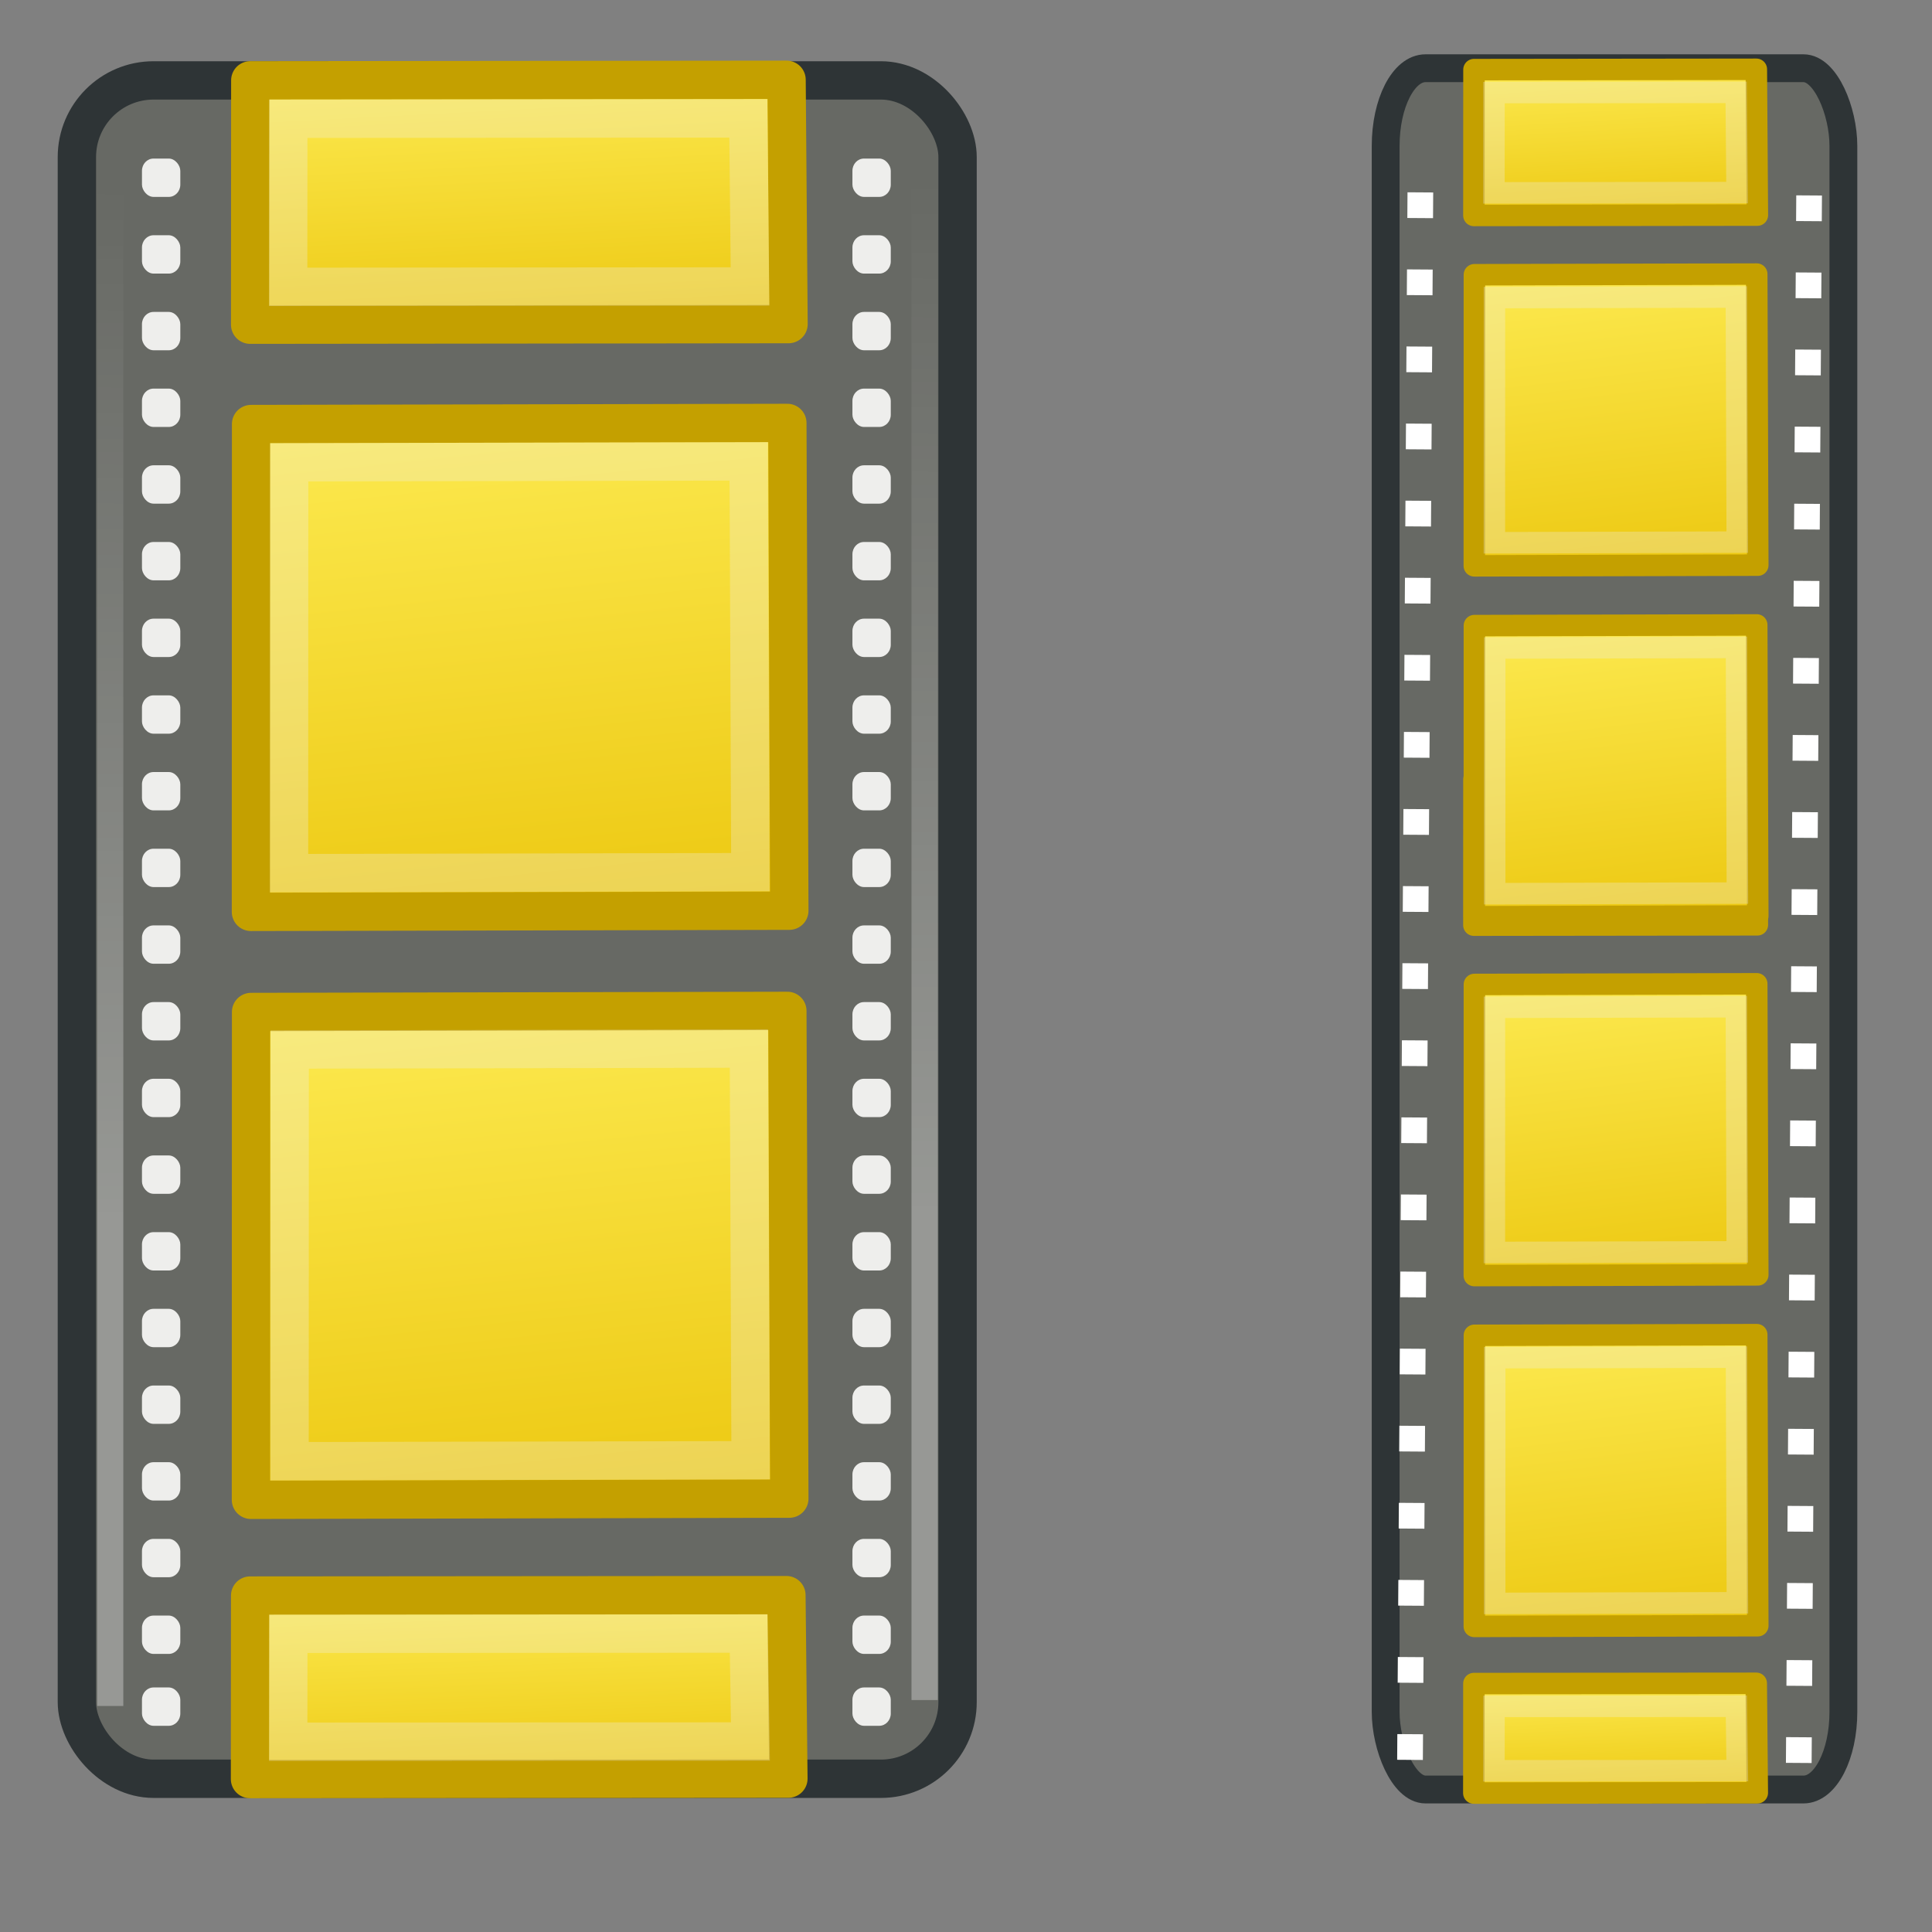 <?xml version="1.0" encoding="UTF-8" standalone="no"?>
<!-- Created with Inkscape (http://www.inkscape.org/) -->
<svg
   xmlns:dc="http://purl.org/dc/elements/1.1/"
   xmlns:cc="http://web.resource.org/cc/"
   xmlns:rdf="http://www.w3.org/1999/02/22-rdf-syntax-ns#"
   xmlns:svg="http://www.w3.org/2000/svg"
   xmlns="http://www.w3.org/2000/svg"
   xmlns:xlink="http://www.w3.org/1999/xlink"
   xmlns:sodipodi="http://sodipodi.sourceforge.net/DTD/sodipodi-0.dtd"
   xmlns:inkscape="http://www.inkscape.org/namespaces/inkscape"
   inkscape:export-ydpi="93.75"
   inkscape:export-xdpi="93.75"
   inkscape:export-filename="/home/tsunami/Documentos/Desktop/Cinelerra/hvirtual/plugins/decimate/picon.png"
   width="256"
   height="256"
   id="svg11300"
   sodipodi:version="0.32"
   inkscape:version="0.45.1"
   sodipodi:docbase="/home/tsunami/Documentos/Programacion/Cinelerra/hvirtual/plugins/decimate"
   sodipodi:docname="picon.png.svg"
   inkscape:output_extension="org.inkscape.output.svg.inkscape"
   version="1.0">
  <rect width="100%" height="100%" fill="#808080" stroke="none"/>
  <defs
     id="defs3">
    <linearGradient
       inkscape:collect="always"
       id="linearGradient3081">
      <stop
         style="stop-color:white;stop-opacity:1;"
         offset="0"
         id="stop3083" />
      <stop
         style="stop-color:white;stop-opacity:0;"
         offset="1"
         id="stop3085" />
    </linearGradient>
    <linearGradient
       inkscape:collect="always"
       xlink:href="#linearGradient3081"
       id="linearGradient5553"
       gradientUnits="userSpaceOnUse"
       gradientTransform="matrix(3.461,0,0,6.5,-146.322,18.044)"
       x1="46.312"
       y1="21.938"
       x2="46.375"
       y2="1.062" />
    <linearGradient
       inkscape:collect="always"
       xlink:href="#linearGradient3081"
       id="linearGradient5561"
       gradientUnits="userSpaceOnUse"
       gradientTransform="matrix(3.48,0,0,6.5,-39.308,17.259)"
       x1="46.312"
       y1="21.938"
       x2="46.375"
       y2="1.062" />
    <linearGradient
       id="linearGradient63759">
      <stop
         id="stop63761"
         offset="0"
         style="stop-color:#fce94f;stop-opacity:1;" />
      <stop
         id="stop63763"
         offset="1"
         style="stop-color:#e8bf00;stop-opacity:1;" />
    </linearGradient>
    <linearGradient
       inkscape:collect="always"
       xlink:href="#linearGradient63759"
       id="linearGradient18223"
       x1="22.324"
       y1="40.652"
       x2="22.577"
       y2="47.116"
       gradientUnits="userSpaceOnUse"
       gradientTransform="matrix(5.081,0,0,5.081,-59.635,4.83)" />
    <linearGradient
       inkscape:collect="always"
       xlink:href="#linearGradient63759"
       id="linearGradient18227"
       gradientUnits="userSpaceOnUse"
       x1="22.324"
       y1="40.652"
       x2="22.577"
       y2="47.116"
       gradientTransform="matrix(5.081,0,0,13.506,-59.511,-415.112)" />
    <linearGradient
       inkscape:collect="always"
       xlink:href="#linearGradient63759"
       id="linearGradient18231"
       gradientUnits="userSpaceOnUse"
       x1="22.324"
       y1="40.652"
       x2="22.577"
       y2="47.116"
       gradientTransform="matrix(5.081,0,0,6.766,-59.616,-264.469)" />
    <linearGradient
       inkscape:collect="always"
       xlink:href="#linearGradient63759"
       id="linearGradient18235"
       gradientUnits="userSpaceOnUse"
       gradientTransform="matrix(5.081,0,0,13.506,-59.511,-493.018)"
       x1="22.324"
       y1="40.652"
       x2="22.577"
       y2="47.116" />
    <linearGradient
       inkscape:collect="always"
       xlink:href="#linearGradient63759"
       id="linearGradient2331"
       gradientUnits="userSpaceOnUse"
       gradientTransform="matrix(2.675,0,0,3.032,146.451,99.797)"
       x1="22.324"
       y1="40.652"
       x2="22.577"
       y2="47.116" />
    <linearGradient
       inkscape:collect="always"
       xlink:href="#linearGradient63759"
       id="linearGradient2337"
       gradientUnits="userSpaceOnUse"
       gradientTransform="matrix(2.675,0,0,4.037,146.461,-60.908)"
       x1="22.324"
       y1="40.652"
       x2="22.577"
       y2="47.116" />
    <linearGradient
       inkscape:collect="always"
       xlink:href="#linearGradient63759"
       id="linearGradient2339"
       gradientUnits="userSpaceOnUse"
       gradientTransform="matrix(2.675,0,0,8.06,146.516,-197.295)"
       x1="22.324"
       y1="40.652"
       x2="22.577"
       y2="47.116" />
    <linearGradient
       inkscape:collect="always"
       xlink:href="#linearGradient63759"
       id="linearGradient2341"
       gradientUnits="userSpaceOnUse"
       gradientTransform="matrix(2.675,0,0,8.06,146.516,-150.804)"
       x1="22.324"
       y1="40.652"
       x2="22.577"
       y2="47.116" />
    <linearGradient
       inkscape:collect="always"
       xlink:href="#linearGradient63759"
       id="linearGradient2685"
       gradientUnits="userSpaceOnUse"
       gradientTransform="matrix(2.675,0,0,4.037,146.461,-154.948)"
       x1="22.324"
       y1="40.652"
       x2="22.577"
       y2="47.116" />
    <linearGradient
       inkscape:collect="always"
       xlink:href="#linearGradient63759"
       id="linearGradient2687"
       gradientUnits="userSpaceOnUse"
       gradientTransform="matrix(2.675,0,0,8.06,146.516,-291.335)"
       x1="22.324"
       y1="40.652"
       x2="22.577"
       y2="47.116" />
    <linearGradient
       inkscape:collect="always"
       xlink:href="#linearGradient63759"
       id="linearGradient2689"
       gradientUnits="userSpaceOnUse"
       gradientTransform="matrix(2.675,0,0,8.06,146.516,-244.845)"
       x1="22.324"
       y1="40.652"
       x2="22.577"
       y2="47.116" />
  </defs>
  <sodipodi:namedview
     stroke="#ef2929"
     fill="#eeeeec"
     id="base"
     pagecolor="#ffffff"
     bordercolor="#666666"
     borderopacity="0.255"
     inkscape:pageopacity="1"
     inkscape:pageshadow="2"
     inkscape:zoom="1.3195079"
     inkscape:cx="41.994751"
     inkscape:cy="88.232806"
     inkscape:current-layer="g18238"
     showgrid="true"
     inkscape:grid-bbox="true"
     inkscape:document-units="px"
     inkscape:showpageshadow="false"
     inkscape:window-width="1270"
     inkscape:window-height="747"
     inkscape:window-x="0"
     inkscape:window-y="25"
     showguides="true"
     inkscape:guide-bbox="true"
     width="256px"
     height="256px" />
  <g
     id="layer1"
     inkscape:label="base"
     inkscape:groupmode="layer"
     style="opacity:1" />
  <g
     inkscape:groupmode="layer"
     id="layer2"
     inkscape:label="filmstrip"
     style="opacity:1">
    <g
       id="g18238">
      <rect
         ry="10.161"
         rx="10.161"
         y="10.654"
         x="10.188"
         height="225.041"
         width="116.695"
         id="rect3780"
         style="opacity:1;fill:#676964;fill-opacity:1;stroke:#2e3436;stroke-width:5.081;stroke-linecap:round;stroke-miterlimit:10;stroke-dasharray:none;stroke-opacity:1" />
      <path
         style="opacity:1;color:#000000;fill:url(#linearGradient18223);fill-opacity:1;fill-rule:evenodd;stroke:#c4a000;stroke-width:5.081;stroke-linecap:round;stroke-linejoin:round;marker:none;marker-start:none;marker-mid:none;marker-end:none;stroke-miterlimit:4;stroke-dasharray:none;stroke-dashoffset:0;stroke-opacity:1;visibility:visible;display:inline;overflow:visible"
         d="M 33.128,235.735 L 104.466,235.676 L 104.203,211.365 L 33.147,211.42 L 33.128,235.735 z "
         id="path5644"
         sodipodi:nodetypes="ccccc" />
      <path
         sodipodi:nodetypes="ccccc"
         id="path3089"
         d="M 16.34,18.045 L 16.34,226.05 L 12.879,226.05 L 12.879,18.045 L 16.34,18.045 z "
         style="opacity:0.312;color:#000000;fill:url(#linearGradient5553);fill-opacity:1;fill-rule:evenodd;stroke:none;stroke-width:2;stroke-linecap:round;stroke-linejoin:round;marker:none;marker-start:none;marker-mid:none;marker-end:none;stroke-miterlimit:4;stroke-dasharray:none;stroke-dashoffset:0;stroke-opacity:1;visibility:visible;display:inline;overflow:visible" />
      <path
         sodipodi:nodetypes="ccccc"
         id="path5559"
         d="M 124.258,17.259 L 124.258,225.265 L 120.778,225.265 L 120.778,17.259 L 124.258,17.259 z "
         style="opacity:0.312;color:#000000;fill:url(#linearGradient5561);fill-opacity:1;fill-rule:evenodd;stroke:none;stroke-width:2;stroke-linecap:round;stroke-linejoin:round;marker:none;marker-start:none;marker-mid:none;marker-end:none;stroke-miterlimit:4;stroke-dasharray:none;stroke-dashoffset:0;stroke-opacity:1;visibility:visible;display:inline;overflow:visible" />
      <rect
         style="opacity:1;color:#000000;fill:#eeeeec;fill-opacity:1;fill-rule:evenodd;stroke:none;stroke-width:1;stroke-linecap:round;stroke-linejoin:round;marker:none;marker-start:none;marker-mid:none;marker-end:none;stroke-miterlimit:4;stroke-dasharray:none;stroke-dashoffset:0;stroke-opacity:1;visibility:visible;display:inline;overflow:visible"
         id="rect3053"
         width="5.081"
         height="5.081"
         x="18.811"
         y="112.46"
         rx="1.529"
         ry="1.625" />
      <rect
         ry="1.625"
         rx="1.529"
         y="102.299"
         x="18.811"
         height="5.081"
         width="5.081"
         id="rect3055"
         style="opacity:1;color:#000000;fill:#eeeeec;fill-opacity:1;fill-rule:evenodd;stroke:none;stroke-width:1;stroke-linecap:round;stroke-linejoin:round;marker:none;marker-start:none;marker-mid:none;marker-end:none;stroke-miterlimit:4;stroke-dasharray:none;stroke-dashoffset:0;stroke-opacity:1;visibility:visible;display:inline;overflow:visible" />
      <rect
         style="opacity:1;color:#000000;fill:#eeeeec;fill-opacity:1;fill-rule:evenodd;stroke:none;stroke-width:1;stroke-linecap:round;stroke-linejoin:round;marker:none;marker-start:none;marker-mid:none;marker-end:none;stroke-miterlimit:4;stroke-dasharray:none;stroke-dashoffset:0;stroke-opacity:1;visibility:visible;display:inline;overflow:visible"
         id="rect3057"
         width="5.081"
         height="5.081"
         x="18.811"
         y="92.138"
         rx="1.529"
         ry="1.625" />
      <rect
         ry="1.625"
         rx="1.529"
         y="81.977"
         x="18.811"
         height="5.081"
         width="5.081"
         id="rect3059"
         style="opacity:1;color:#000000;fill:#eeeeec;fill-opacity:1;fill-rule:evenodd;stroke:none;stroke-width:1;stroke-linecap:round;stroke-linejoin:round;marker:none;marker-start:none;marker-mid:none;marker-end:none;stroke-miterlimit:4;stroke-dasharray:none;stroke-dashoffset:0;stroke-opacity:1;visibility:visible;display:inline;overflow:visible" />
      <rect
         style="opacity:1;color:#000000;fill:#eeeeec;fill-opacity:1;fill-rule:evenodd;stroke:none;stroke-width:1;stroke-linecap:round;stroke-linejoin:round;marker:none;marker-start:none;marker-mid:none;marker-end:none;stroke-miterlimit:4;stroke-dasharray:none;stroke-dashoffset:0;stroke-opacity:1;visibility:visible;display:inline;overflow:visible"
         id="rect3061"
         width="5.081"
         height="5.081"
         x="18.811"
         y="71.816"
         rx="1.529"
         ry="1.625" />
      <rect
         ry="1.625"
         rx="1.529"
         y="61.654"
         x="18.811"
         height="5.081"
         width="5.081"
         id="rect3063"
         style="opacity:1;color:#000000;fill:#eeeeec;fill-opacity:1;fill-rule:evenodd;stroke:none;stroke-width:1;stroke-linecap:round;stroke-linejoin:round;marker:none;marker-start:none;marker-mid:none;marker-end:none;stroke-miterlimit:4;stroke-dasharray:none;stroke-dashoffset:0;stroke-opacity:1;visibility:visible;display:inline;overflow:visible" />
      <rect
         style="opacity:1;color:#000000;fill:#eeeeec;fill-opacity:1;fill-rule:evenodd;stroke:none;stroke-width:1;stroke-linecap:round;stroke-linejoin:round;marker:none;marker-start:none;marker-mid:none;marker-end:none;stroke-miterlimit:4;stroke-dasharray:none;stroke-dashoffset:0;stroke-opacity:1;visibility:visible;display:inline;overflow:visible"
         id="rect3065"
         width="5.081"
         height="5.081"
         x="18.811"
         y="51.493"
         rx="1.529"
         ry="1.625" />
      <rect
         ry="1.625"
         rx="1.529"
         y="41.332"
         x="18.811"
         height="5.081"
         width="5.081"
         id="rect3067"
         style="opacity:1;color:#000000;fill:#eeeeec;fill-opacity:1;fill-rule:evenodd;stroke:none;stroke-width:1;stroke-linecap:round;stroke-linejoin:round;marker:none;marker-start:none;marker-mid:none;marker-end:none;stroke-miterlimit:4;stroke-dasharray:none;stroke-dashoffset:0;stroke-opacity:1;visibility:visible;display:inline;overflow:visible" />
      <rect
         style="opacity:1;color:#000000;fill:#eeeeec;fill-opacity:1;fill-rule:evenodd;stroke:none;stroke-width:1;stroke-linecap:round;stroke-linejoin:round;marker:none;marker-start:none;marker-mid:none;marker-end:none;stroke-miterlimit:4;stroke-dasharray:none;stroke-dashoffset:0;stroke-opacity:1;visibility:visible;display:inline;overflow:visible"
         id="rect3069"
         width="5.081"
         height="5.081"
         x="18.811"
         y="31.171"
         rx="1.529"
         ry="1.625" />
      <rect
         ry="1.625"
         rx="1.529"
         y="21.01"
         x="18.811"
         height="5.081"
         width="5.081"
         id="rect3071"
         style="opacity:1;color:#000000;fill:#eeeeec;fill-opacity:1;fill-rule:evenodd;stroke:none;stroke-width:1;stroke-linecap:round;stroke-linejoin:round;marker:none;marker-start:none;marker-mid:none;marker-end:none;stroke-miterlimit:4;stroke-dasharray:none;stroke-dashoffset:0;stroke-opacity:1;visibility:visible;display:inline;overflow:visible" />
      <rect
         style="opacity:1;color:#000000;fill:#eeeeec;fill-opacity:1;fill-rule:evenodd;stroke:none;stroke-width:1;stroke-linecap:round;stroke-linejoin:round;marker:none;marker-start:none;marker-mid:none;marker-end:none;stroke-miterlimit:4;stroke-dasharray:none;stroke-dashoffset:0;stroke-opacity:1;visibility:visible;display:inline;overflow:visible"
         id="rect5573"
         width="5.081"
         height="5.081"
         x="18.811"
         y="214.071"
         rx="1.529"
         ry="1.625" />
      <rect
         ry="1.625"
         rx="1.529"
         y="203.91"
         x="18.811"
         height="5.081"
         width="5.081"
         id="rect5575"
         style="opacity:1;color:#000000;fill:#eeeeec;fill-opacity:1;fill-rule:evenodd;stroke:none;stroke-width:1;stroke-linecap:round;stroke-linejoin:round;marker:none;marker-start:none;marker-mid:none;marker-end:none;stroke-miterlimit:4;stroke-dasharray:none;stroke-dashoffset:0;stroke-opacity:1;visibility:visible;display:inline;overflow:visible" />
      <rect
         style="opacity:1;color:#000000;fill:#eeeeec;fill-opacity:1;fill-rule:evenodd;stroke:none;stroke-width:1;stroke-linecap:round;stroke-linejoin:round;marker:none;marker-start:none;marker-mid:none;marker-end:none;stroke-miterlimit:4;stroke-dasharray:none;stroke-dashoffset:0;stroke-opacity:1;visibility:visible;display:inline;overflow:visible"
         id="rect5577"
         width="5.081"
         height="5.081"
         x="18.811"
         y="193.749"
         rx="1.529"
         ry="1.625" />
      <rect
         ry="1.625"
         rx="1.529"
         y="183.588"
         x="18.811"
         height="5.081"
         width="5.081"
         id="rect5579"
         style="opacity:1;color:#000000;fill:#eeeeec;fill-opacity:1;fill-rule:evenodd;stroke:none;stroke-width:1;stroke-linecap:round;stroke-linejoin:round;marker:none;marker-start:none;marker-mid:none;marker-end:none;stroke-miterlimit:4;stroke-dasharray:none;stroke-dashoffset:0;stroke-opacity:1;visibility:visible;display:inline;overflow:visible" />
      <rect
         style="opacity:1;color:#000000;fill:#eeeeec;fill-opacity:1;fill-rule:evenodd;stroke:none;stroke-width:1;stroke-linecap:round;stroke-linejoin:round;marker:none;marker-start:none;marker-mid:none;marker-end:none;stroke-miterlimit:4;stroke-dasharray:none;stroke-dashoffset:0;stroke-opacity:1;visibility:visible;display:inline;overflow:visible"
         id="rect5581"
         width="5.081"
         height="5.081"
         x="18.811"
         y="173.427"
         rx="1.529"
         ry="1.625" />
      <rect
         ry="1.625"
         rx="1.529"
         y="163.266"
         x="18.811"
         height="5.081"
         width="5.081"
         id="rect5583"
         style="opacity:1;color:#000000;fill:#eeeeec;fill-opacity:1;fill-rule:evenodd;stroke:none;stroke-width:1;stroke-linecap:round;stroke-linejoin:round;marker:none;marker-start:none;marker-mid:none;marker-end:none;stroke-miterlimit:4;stroke-dasharray:none;stroke-dashoffset:0;stroke-opacity:1;visibility:visible;display:inline;overflow:visible" />
      <rect
         style="opacity:1;color:#000000;fill:#eeeeec;fill-opacity:1;fill-rule:evenodd;stroke:none;stroke-width:1;stroke-linecap:round;stroke-linejoin:round;marker:none;marker-start:none;marker-mid:none;marker-end:none;stroke-miterlimit:4;stroke-dasharray:none;stroke-dashoffset:0;stroke-opacity:1;visibility:visible;display:inline;overflow:visible"
         id="rect5585"
         width="5.081"
         height="5.081"
         x="18.811"
         y="153.104"
         rx="1.529"
         ry="1.625" />
      <rect
         ry="1.625"
         rx="1.529"
         y="142.943"
         x="18.811"
         height="5.081"
         width="5.081"
         id="rect5587"
         style="opacity:1;color:#000000;fill:#eeeeec;fill-opacity:1;fill-rule:evenodd;stroke:none;stroke-width:1;stroke-linecap:round;stroke-linejoin:round;marker:none;marker-start:none;marker-mid:none;marker-end:none;stroke-miterlimit:4;stroke-dasharray:none;stroke-dashoffset:0;stroke-opacity:1;visibility:visible;display:inline;overflow:visible" />
      <rect
         style="opacity:1;color:#000000;fill:#eeeeec;fill-opacity:1;fill-rule:evenodd;stroke:none;stroke-width:1;stroke-linecap:round;stroke-linejoin:round;marker:none;marker-start:none;marker-mid:none;marker-end:none;stroke-miterlimit:4;stroke-dasharray:none;stroke-dashoffset:0;stroke-opacity:1;visibility:visible;display:inline;overflow:visible"
         id="rect5589"
         width="5.081"
         height="5.081"
         x="18.811"
         y="132.782"
         rx="1.529"
         ry="1.625" />
      <rect
         ry="1.625"
         rx="1.529"
         y="122.621"
         x="18.811"
         height="5.081"
         width="5.081"
         id="rect5591"
         style="opacity:1;color:#000000;fill:#eeeeec;fill-opacity:1;fill-rule:evenodd;stroke:none;stroke-width:1;stroke-linecap:round;stroke-linejoin:round;marker:none;marker-start:none;marker-mid:none;marker-end:none;stroke-miterlimit:4;stroke-dasharray:none;stroke-dashoffset:0;stroke-opacity:1;visibility:visible;display:inline;overflow:visible" />
      <rect
         style="opacity:1;color:#000000;fill:#eeeeec;fill-opacity:1;fill-rule:evenodd;stroke:none;stroke-width:1;stroke-linecap:round;stroke-linejoin:round;marker:none;marker-start:none;marker-mid:none;marker-end:none;stroke-miterlimit:4;stroke-dasharray:none;stroke-dashoffset:0;stroke-opacity:1;visibility:visible;display:inline;overflow:visible"
         id="rect5593"
         width="5.081"
         height="5.081"
         x="112.951"
         y="112.46"
         rx="1.529"
         ry="1.625" />
      <rect
         ry="1.625"
         rx="1.529"
         y="102.299"
         x="112.951"
         height="5.081"
         width="5.081"
         id="rect5595"
         style="opacity:1;color:#000000;fill:#eeeeec;fill-opacity:1;fill-rule:evenodd;stroke:none;stroke-width:1;stroke-linecap:round;stroke-linejoin:round;marker:none;marker-start:none;marker-mid:none;marker-end:none;stroke-miterlimit:4;stroke-dasharray:none;stroke-dashoffset:0;stroke-opacity:1;visibility:visible;display:inline;overflow:visible" />
      <rect
         style="opacity:1;color:#000000;fill:#eeeeec;fill-opacity:1;fill-rule:evenodd;stroke:none;stroke-width:1;stroke-linecap:round;stroke-linejoin:round;marker:none;marker-start:none;marker-mid:none;marker-end:none;stroke-miterlimit:4;stroke-dasharray:none;stroke-dashoffset:0;stroke-opacity:1;visibility:visible;display:inline;overflow:visible"
         id="rect5597"
         width="5.081"
         height="5.081"
         x="112.951"
         y="92.138"
         rx="1.529"
         ry="1.625" />
      <rect
         ry="1.625"
         rx="1.529"
         y="81.977"
         x="112.951"
         height="5.081"
         width="5.081"
         id="rect5599"
         style="opacity:1;color:#000000;fill:#eeeeec;fill-opacity:1;fill-rule:evenodd;stroke:none;stroke-width:1;stroke-linecap:round;stroke-linejoin:round;marker:none;marker-start:none;marker-mid:none;marker-end:none;stroke-miterlimit:4;stroke-dasharray:none;stroke-dashoffset:0;stroke-opacity:1;visibility:visible;display:inline;overflow:visible" />
      <rect
         style="opacity:1;color:#000000;fill:#eeeeec;fill-opacity:1;fill-rule:evenodd;stroke:none;stroke-width:1;stroke-linecap:round;stroke-linejoin:round;marker:none;marker-start:none;marker-mid:none;marker-end:none;stroke-miterlimit:4;stroke-dasharray:none;stroke-dashoffset:0;stroke-opacity:1;visibility:visible;display:inline;overflow:visible"
         id="rect5601"
         width="5.081"
         height="5.081"
         x="112.951"
         y="71.816"
         rx="1.529"
         ry="1.625" />
      <rect
         ry="1.625"
         rx="1.529"
         y="61.654"
         x="112.951"
         height="5.081"
         width="5.081"
         id="rect5603"
         style="opacity:1;color:#000000;fill:#eeeeec;fill-opacity:1;fill-rule:evenodd;stroke:none;stroke-width:1;stroke-linecap:round;stroke-linejoin:round;marker:none;marker-start:none;marker-mid:none;marker-end:none;stroke-miterlimit:4;stroke-dasharray:none;stroke-dashoffset:0;stroke-opacity:1;visibility:visible;display:inline;overflow:visible" />
      <rect
         style="opacity:1;color:#000000;fill:#eeeeec;fill-opacity:1;fill-rule:evenodd;stroke:none;stroke-width:1;stroke-linecap:round;stroke-linejoin:round;marker:none;marker-start:none;marker-mid:none;marker-end:none;stroke-miterlimit:4;stroke-dasharray:none;stroke-dashoffset:0;stroke-opacity:1;visibility:visible;display:inline;overflow:visible"
         id="rect5605"
         width="5.081"
         height="5.081"
         x="112.951"
         y="51.493"
         rx="1.529"
         ry="1.625" />
      <rect
         ry="1.625"
         rx="1.529"
         y="41.332"
         x="112.951"
         height="5.081"
         width="5.081"
         id="rect5607"
         style="opacity:1;color:#000000;fill:#eeeeec;fill-opacity:1;fill-rule:evenodd;stroke:none;stroke-width:1;stroke-linecap:round;stroke-linejoin:round;marker:none;marker-start:none;marker-mid:none;marker-end:none;stroke-miterlimit:4;stroke-dasharray:none;stroke-dashoffset:0;stroke-opacity:1;visibility:visible;display:inline;overflow:visible" />
      <rect
         style="opacity:1;color:#000000;fill:#eeeeec;fill-opacity:1;fill-rule:evenodd;stroke:none;stroke-width:1;stroke-linecap:round;stroke-linejoin:round;marker:none;marker-start:none;marker-mid:none;marker-end:none;stroke-miterlimit:4;stroke-dasharray:none;stroke-dashoffset:0;stroke-opacity:1;visibility:visible;display:inline;overflow:visible"
         id="rect5609"
         width="5.081"
         height="5.081"
         x="112.951"
         y="31.171"
         rx="1.529"
         ry="1.625" />
      <rect
         ry="1.625"
         rx="1.529"
         y="21.01"
         x="112.951"
         height="5.081"
         width="5.081"
         id="rect5611"
         style="opacity:1;color:#000000;fill:#eeeeec;fill-opacity:1;fill-rule:evenodd;stroke:none;stroke-width:1;stroke-linecap:round;stroke-linejoin:round;marker:none;marker-start:none;marker-mid:none;marker-end:none;stroke-miterlimit:4;stroke-dasharray:none;stroke-dashoffset:0;stroke-opacity:1;visibility:visible;display:inline;overflow:visible" />
      <rect
         style="opacity:1;color:#000000;fill:#eeeeec;fill-opacity:1;fill-rule:evenodd;stroke:none;stroke-width:1;stroke-linecap:round;stroke-linejoin:round;marker:none;marker-start:none;marker-mid:none;marker-end:none;stroke-miterlimit:4;stroke-dasharray:none;stroke-dashoffset:0;stroke-opacity:1;visibility:visible;display:inline;overflow:visible"
         id="rect5613"
         width="5.081"
         height="5.081"
         x="112.951"
         y="214.071"
         rx="1.529"
         ry="1.625" />
      <rect
         ry="1.625"
         rx="1.529"
         y="203.91"
         x="112.951"
         height="5.081"
         width="5.081"
         id="rect5615"
         style="opacity:1;color:#000000;fill:#eeeeec;fill-opacity:1;fill-rule:evenodd;stroke:none;stroke-width:1;stroke-linecap:round;stroke-linejoin:round;marker:none;marker-start:none;marker-mid:none;marker-end:none;stroke-miterlimit:4;stroke-dasharray:none;stroke-dashoffset:0;stroke-opacity:1;visibility:visible;display:inline;overflow:visible" />
      <rect
         style="opacity:1;color:#000000;fill:#eeeeec;fill-opacity:1;fill-rule:evenodd;stroke:none;stroke-width:1;stroke-linecap:round;stroke-linejoin:round;marker:none;marker-start:none;marker-mid:none;marker-end:none;stroke-miterlimit:4;stroke-dasharray:none;stroke-dashoffset:0;stroke-opacity:1;visibility:visible;display:inline;overflow:visible"
         id="rect5617"
         width="5.081"
         height="5.081"
         x="112.951"
         y="193.749"
         rx="1.529"
         ry="1.625" />
      <rect
         ry="1.625"
         rx="1.529"
         y="183.588"
         x="112.951"
         height="5.081"
         width="5.081"
         id="rect5619"
         style="opacity:1;color:#000000;fill:#eeeeec;fill-opacity:1;fill-rule:evenodd;stroke:none;stroke-width:1;stroke-linecap:round;stroke-linejoin:round;marker:none;marker-start:none;marker-mid:none;marker-end:none;stroke-miterlimit:4;stroke-dasharray:none;stroke-dashoffset:0;stroke-opacity:1;visibility:visible;display:inline;overflow:visible" />
      <rect
         style="opacity:1;color:#000000;fill:#eeeeec;fill-opacity:1;fill-rule:evenodd;stroke:none;stroke-width:1;stroke-linecap:round;stroke-linejoin:round;marker:none;marker-start:none;marker-mid:none;marker-end:none;stroke-miterlimit:4;stroke-dasharray:none;stroke-dashoffset:0;stroke-opacity:1;visibility:visible;display:inline;overflow:visible"
         id="rect5621"
         width="5.081"
         height="5.081"
         x="112.951"
         y="173.427"
         rx="1.529"
         ry="1.625" />
      <rect
         ry="1.625"
         rx="1.529"
         y="163.266"
         x="112.951"
         height="5.081"
         width="5.081"
         id="rect5623"
         style="opacity:1;color:#000000;fill:#eeeeec;fill-opacity:1;fill-rule:evenodd;stroke:none;stroke-width:1;stroke-linecap:round;stroke-linejoin:round;marker:none;marker-start:none;marker-mid:none;marker-end:none;stroke-miterlimit:4;stroke-dasharray:none;stroke-dashoffset:0;stroke-opacity:1;visibility:visible;display:inline;overflow:visible" />
      <rect
         style="opacity:1;color:#000000;fill:#eeeeec;fill-opacity:1;fill-rule:evenodd;stroke:none;stroke-width:1;stroke-linecap:round;stroke-linejoin:round;marker:none;marker-start:none;marker-mid:none;marker-end:none;stroke-miterlimit:4;stroke-dasharray:none;stroke-dashoffset:0;stroke-opacity:1;visibility:visible;display:inline;overflow:visible"
         id="rect5625"
         width="5.081"
         height="5.081"
         x="112.951"
         y="153.104"
         rx="1.529"
         ry="1.625" />
      <rect
         ry="1.625"
         rx="1.529"
         y="142.943"
         x="112.951"
         height="5.081"
         width="5.081"
         id="rect5627"
         style="opacity:1;color:#000000;fill:#eeeeec;fill-opacity:1;fill-rule:evenodd;stroke:none;stroke-width:1;stroke-linecap:round;stroke-linejoin:round;marker:none;marker-start:none;marker-mid:none;marker-end:none;stroke-miterlimit:4;stroke-dasharray:none;stroke-dashoffset:0;stroke-opacity:1;visibility:visible;display:inline;overflow:visible" />
      <rect
         style="opacity:1;color:#000000;fill:#eeeeec;fill-opacity:1;fill-rule:evenodd;stroke:none;stroke-width:1;stroke-linecap:round;stroke-linejoin:round;marker:none;marker-start:none;marker-mid:none;marker-end:none;stroke-miterlimit:4;stroke-dasharray:none;stroke-dashoffset:0;stroke-opacity:1;visibility:visible;display:inline;overflow:visible"
         id="rect5629"
         width="5.081"
         height="5.081"
         x="112.951"
         y="132.782"
         rx="1.529"
         ry="1.625" />
      <rect
         ry="1.625"
         rx="1.529"
         y="122.621"
         x="112.951"
         height="5.081"
         width="5.081"
         id="rect5631"
         style="opacity:1;color:#000000;fill:#eeeeec;fill-opacity:1;fill-rule:evenodd;stroke:none;stroke-width:1;stroke-linecap:round;stroke-linejoin:round;marker:none;marker-start:none;marker-mid:none;marker-end:none;stroke-miterlimit:4;stroke-dasharray:none;stroke-dashoffset:0;stroke-opacity:1;visibility:visible;display:inline;overflow:visible" />
      <path
         style="opacity:1;color:#000000;fill:url(#linearGradient18231);fill-opacity:1;fill-rule:evenodd;stroke:#c4a000;stroke-width:5.081;stroke-linecap:round;stroke-linejoin:round;marker:none;marker-start:none;marker-mid:none;marker-end:none;stroke-miterlimit:4;stroke-dasharray:none;stroke-dashoffset:0;stroke-opacity:1;visibility:visible;display:inline;overflow:visible"
         d="M 33.147,43.024 L 104.485,42.945 L 104.223,10.571 L 33.166,10.644 L 33.147,43.024 z "
         id="path18229"
         sodipodi:nodetypes="ccccc" />
      <path
         style="opacity:1;color:#000000;fill:url(#linearGradient18235);fill-opacity:1;fill-rule:evenodd;stroke:#c4a000;stroke-width:5.081;stroke-linecap:round;stroke-linejoin:round;marker:none;marker-start:none;marker-mid:none;marker-end:none;stroke-miterlimit:4;stroke-dasharray:none;stroke-dashoffset:0;stroke-opacity:1;visibility:visible;display:inline;overflow:visible"
         d="M 33.252,120.828 L 104.59,120.671 L 104.327,56.042 L 33.27,56.188 L 33.252,120.828 z "
         id="path18233"
         sodipodi:nodetypes="ccccc" />
      <path
         style="opacity:1;color:#000000;fill:url(#linearGradient18227);fill-opacity:1;fill-rule:evenodd;stroke:#c4a000;stroke-width:5.081;stroke-linecap:round;stroke-linejoin:round;marker:none;marker-start:none;marker-mid:none;marker-end:none;stroke-miterlimit:4;stroke-dasharray:none;stroke-dashoffset:0;stroke-opacity:1;visibility:visible;display:inline;overflow:visible"
         d="M 33.252,198.733 L 104.59,198.577 L 104.327,133.948 L 33.27,134.094 L 33.252,198.733 z "
         id="path18225"
         sodipodi:nodetypes="ccccc" />
      <path
         style="opacity:0.3;color:#000000;fill:none;fill-opacity:1;fill-rule:evenodd;stroke:#eeeeec;stroke-width:5.081;stroke-linecap:round;stroke-linejoin:miter;marker:none;marker-start:none;marker-mid:none;marker-end:none;stroke-miterlimit:4;stroke-dasharray:none;stroke-dashoffset:0;stroke-opacity:1;visibility:visible;display:inline;overflow:visible"
         d="M 38.187,230.79 L 99.433,230.756 L 99.207,216.457 L 38.203,216.489 L 38.187,230.79 z "
         id="path18399"
         sodipodi:nodetypes="ccccc" />
      <path
         style="opacity:0.3;color:#000000;fill:none;fill-opacity:1;fill-rule:evenodd;stroke:#eeeeec;stroke-width:5.081;stroke-linecap:round;stroke-linejoin:miter;marker:none;marker-start:none;marker-mid:none;marker-end:none;stroke-miterlimit:4;stroke-dasharray:none;stroke-dashoffset:0;stroke-opacity:1;visibility:visible;display:inline;overflow:visible"
         d="M 38.183,38.008 L 99.384,37.954 L 99.158,15.689 L 38.199,15.739 L 38.183,38.008 z "
         id="path18401"
         sodipodi:nodetypes="ccccc" />
      <path
         style="opacity:0.3;color:#000000;fill:none;fill-opacity:1;fill-rule:evenodd;stroke:#eeeeec;stroke-width:5.081;stroke-linecap:round;stroke-linejoin:miter;marker:none;marker-start:none;marker-mid:none;marker-end:none;stroke-miterlimit:4;stroke-dasharray:none;stroke-dashoffset:0;stroke-opacity:1;visibility:visible;display:inline;overflow:visible"
         d="M 38.297,115.697 L 99.429,115.565 L 99.204,61.134 L 38.313,61.257 L 38.297,115.697 z "
         id="path18403"
         sodipodi:nodetypes="ccccc" />
      <path
         style="opacity:0.3;color:#000000;fill:none;fill-opacity:1;fill-rule:evenodd;stroke:#eeeeec;stroke-width:5.081;stroke-linecap:round;stroke-linejoin:miter;marker:none;marker-start:none;marker-mid:none;marker-end:none;stroke-miterlimit:4;stroke-dasharray:none;stroke-dashoffset:0;stroke-opacity:1;visibility:visible;display:inline;overflow:visible"
         d="M 38.367,193.621 L 99.459,193.489 L 99.234,138.939 L 38.383,139.062 L 38.367,193.621 z "
         id="path18415"
         sodipodi:nodetypes="ccccc" />
      <rect
         style="opacity:1;color:#000000;fill:#eeeeec;fill-opacity:1;fill-rule:evenodd;stroke:none;stroke-width:1;stroke-linecap:round;stroke-linejoin:round;marker:none;marker-start:none;marker-mid:none;marker-end:none;stroke-miterlimit:4;stroke-dasharray:none;stroke-dashoffset:0;stroke-opacity:1;visibility:visible;display:inline;overflow:visible"
         id="rect18435"
         width="5.081"
         height="5.081"
         x="18.811"
         y="223.597"
         rx="1.529"
         ry="1.625" />
      <rect
         style="opacity:1;color:#000000;fill:#eeeeec;fill-opacity:1;fill-rule:evenodd;stroke:none;stroke-width:1;stroke-linecap:round;stroke-linejoin:round;marker:none;marker-start:none;marker-mid:none;marker-end:none;stroke-miterlimit:4;stroke-dasharray:none;stroke-dashoffset:0;stroke-opacity:1;visibility:visible;display:inline;overflow:visible"
         id="rect18437"
         width="5.081"
         height="5.081"
         x="112.951"
         y="223.597"
         rx="1.529"
         ry="1.625" />
      <rect
         ry="10.298"
         rx="5.281"
         y="9.04"
         x="183.607"
         height="228.079"
         width="60.652"
         id="rect2225"
         style="opacity:1;fill:#676964;fill-opacity:1;stroke:#2e3436;stroke-width:3.687;stroke-linecap:round;stroke-miterlimit:10;stroke-dasharray:none;stroke-opacity:1" />
      <path
         style="opacity:1;color:#000000;fill:url(#linearGradient2331);fill-opacity:1;fill-rule:evenodd;stroke:#c4a000;stroke-width:2.848;stroke-linecap:round;stroke-linejoin:round;marker:none;marker-start:none;marker-mid:none;marker-end:none;stroke-miterlimit:4;stroke-dasharray:none;stroke-dashoffset:0;stroke-opacity:1;visibility:visible;display:inline;overflow:visible"
         d="M 195.291,237.59 L 232.85,237.554 L 232.712,223.047 L 195.301,223.08 L 195.291,237.59 z "
         id="path2227"
         sodipodi:nodetypes="ccccc" />
      <path
         style="opacity:1;color:#000000;fill:url(#linearGradient2337);fill-opacity:1;fill-rule:evenodd;stroke:#c4a000;stroke-width:2.848;stroke-linecap:round;stroke-linejoin:round;marker:none;marker-start:none;marker-mid:none;marker-end:none;stroke-miterlimit:4;stroke-dasharray:none;stroke-dashoffset:0;stroke-opacity:1;visibility:visible;display:inline;overflow:visible"
         d="M 195.301,122.589 L 232.86,122.542 L 232.722,103.223 L 195.311,103.266 L 195.301,122.589 z "
         id="path2313"
         sodipodi:nodetypes="ccccc" />
      <path
         style="opacity:1;color:#000000;fill:url(#linearGradient2339);fill-opacity:1;fill-rule:evenodd;stroke:#c4a000;stroke-width:2.848;stroke-linecap:round;stroke-linejoin:round;marker:none;marker-start:none;marker-mid:none;marker-end:none;stroke-miterlimit:4;stroke-dasharray:none;stroke-dashoffset:0;stroke-opacity:1;visibility:visible;display:inline;overflow:visible"
         d="M 195.356,169.019 L 232.915,168.925 L 232.777,130.358 L 195.366,130.445 L 195.356,169.019 z "
         id="path2315"
         sodipodi:nodetypes="ccccc" />
      <path
         style="opacity:1;color:#000000;fill:url(#linearGradient2341);fill-opacity:1;fill-rule:evenodd;stroke:#c4a000;stroke-width:2.848;stroke-linecap:round;stroke-linejoin:round;marker:none;marker-start:none;marker-mid:none;marker-end:none;stroke-miterlimit:4;stroke-dasharray:none;stroke-dashoffset:0;stroke-opacity:1;visibility:visible;display:inline;overflow:visible"
         d="M 195.356,215.509 L 232.915,215.415 L 232.777,176.848 L 195.366,176.935 L 195.356,215.509 z "
         id="path2317"
         sodipodi:nodetypes="ccccc" />
      <path
         style="opacity:0.3;color:#000000;fill:none;fill-opacity:1;fill-rule:evenodd;stroke:#eeeeec;stroke-width:2.848;stroke-linecap:round;stroke-linejoin:miter;marker:none;marker-start:none;marker-mid:none;marker-end:none;stroke-miterlimit:4;stroke-dasharray:none;stroke-dashoffset:0;stroke-opacity:1;visibility:visible;display:inline;overflow:visible"
         d="M 197.954,234.639 L 230.2,234.618 L 230.082,226.086 L 197.962,226.105 L 197.954,234.639 z "
         id="path2319"
         sodipodi:nodetypes="ccccc" />
      <path
         style="opacity:0.3;color:#000000;fill:none;fill-opacity:1;fill-rule:evenodd;stroke:#eeeeec;stroke-width:2.848;stroke-linecap:round;stroke-linejoin:miter;marker:none;marker-start:none;marker-mid:none;marker-end:none;stroke-miterlimit:4;stroke-dasharray:none;stroke-dashoffset:0;stroke-opacity:1;visibility:visible;display:inline;overflow:visible"
         d="M 197.952,119.596 L 230.174,119.564 L 230.056,106.277 L 197.96,106.307 L 197.952,119.596 z "
         id="path2321"
         sodipodi:nodetypes="ccccc" />
      <path
         style="opacity:0.3;color:#000000;fill:none;fill-opacity:1;fill-rule:evenodd;stroke:#eeeeec;stroke-width:2.848;stroke-linecap:round;stroke-linejoin:miter;marker:none;marker-start:none;marker-mid:none;marker-end:none;stroke-miterlimit:4;stroke-dasharray:none;stroke-dashoffset:0;stroke-opacity:1;visibility:visible;display:inline;overflow:visible"
         d="M 198.012,165.957 L 230.198,165.878 L 230.08,133.396 L 198.021,133.469 L 198.012,165.957 z "
         id="path2323"
         sodipodi:nodetypes="ccccc" />
      <path
         style="opacity:0.3;color:#000000;fill:none;fill-opacity:1;fill-rule:evenodd;stroke:#eeeeec;stroke-width:2.848;stroke-linecap:round;stroke-linejoin:miter;marker:none;marker-start:none;marker-mid:none;marker-end:none;stroke-miterlimit:4;stroke-dasharray:none;stroke-dashoffset:0;stroke-opacity:1;visibility:visible;display:inline;overflow:visible"
         d="M 198.049,212.458 L 230.214,212.379 L 230.096,179.826 L 198.057,179.9 L 198.049,212.458 z "
         id="path2325"
         sodipodi:nodetypes="ccccc" />
      <path
         style="opacity:1;color:#000000;fill:url(#linearGradient2685);fill-opacity:1;fill-rule:evenodd;stroke:#c4a000;stroke-width:2.848;stroke-linecap:round;stroke-linejoin:round;marker:none;marker-start:none;marker-mid:none;marker-end:none;stroke-miterlimit:4;stroke-dasharray:none;stroke-dashoffset:0;stroke-opacity:1;visibility:visible;display:inline;overflow:visible"
         d="M 195.301,28.549 L 232.86,28.502 L 232.722,9.182 L 195.311,9.226 L 195.301,28.549 z "
         id="path2661"
         sodipodi:nodetypes="ccccc" />
      <path
         style="opacity:1;color:#000000;fill:url(#linearGradient2687);fill-opacity:1;fill-rule:evenodd;stroke:#c4a000;stroke-width:2.848;stroke-linecap:round;stroke-linejoin:round;marker:none;marker-start:none;marker-mid:none;marker-end:none;stroke-miterlimit:4;stroke-dasharray:none;stroke-dashoffset:0;stroke-opacity:1;visibility:visible;display:inline;overflow:visible"
         d="M 195.356,74.978 L 232.915,74.885 L 232.777,36.318 L 195.366,36.404 L 195.356,74.978 z "
         id="path2663"
         sodipodi:nodetypes="ccccc" />
      <path
         style="opacity:1;color:#000000;fill:url(#linearGradient2689);fill-opacity:1;fill-rule:evenodd;stroke:#c4a000;stroke-width:2.848;stroke-linecap:round;stroke-linejoin:round;marker:none;marker-start:none;marker-mid:none;marker-end:none;stroke-miterlimit:4;stroke-dasharray:none;stroke-dashoffset:0;stroke-opacity:1;visibility:visible;display:inline;overflow:visible"
         d="M 195.356,121.469 L 232.915,121.375 L 232.777,82.808 L 195.366,82.895 L 195.356,121.469 z "
         id="path2665"
         sodipodi:nodetypes="ccccc" />
      <path
         style="opacity:0.3;color:#000000;fill:none;fill-opacity:1;fill-rule:evenodd;stroke:#eeeeec;stroke-width:2.848;stroke-linecap:round;stroke-linejoin:miter;marker:none;marker-start:none;marker-mid:none;marker-end:none;stroke-miterlimit:4;stroke-dasharray:none;stroke-dashoffset:0;stroke-opacity:1;visibility:visible;display:inline;overflow:visible"
         d="M 197.952,25.555 L 230.174,25.523 L 230.056,12.237 L 197.96,12.267 L 197.952,25.555 z "
         id="path2669"
         sodipodi:nodetypes="ccccc" />
      <path
         style="opacity:0.3;color:#000000;fill:none;fill-opacity:1;fill-rule:evenodd;stroke:#eeeeec;stroke-width:2.848;stroke-linecap:round;stroke-linejoin:miter;marker:none;marker-start:none;marker-mid:none;marker-end:none;stroke-miterlimit:4;stroke-dasharray:none;stroke-dashoffset:0;stroke-opacity:1;visibility:visible;display:inline;overflow:visible"
         d="M 198.012,71.917 L 230.198,71.838 L 230.08,39.356 L 198.021,39.429 L 198.012,71.917 z "
         id="path2671"
         sodipodi:nodetypes="ccccc" />
      <path
         style="opacity:0.3;color:#000000;fill:none;fill-opacity:1;fill-rule:evenodd;stroke:#eeeeec;stroke-width:2.848;stroke-linecap:round;stroke-linejoin:miter;marker:none;marker-start:none;marker-mid:none;marker-end:none;stroke-miterlimit:4;stroke-dasharray:none;stroke-dashoffset:0;stroke-opacity:1;visibility:visible;display:inline;overflow:visible"
         d="M 198.049,118.418 L 230.214,118.339 L 230.096,85.786 L 198.057,85.859 L 198.049,118.418 z "
         id="path2673"
         sodipodi:nodetypes="ccccc" />
      <path
         style="fill:none;fill-rule:evenodd;stroke:#ffffff;stroke-width:3.405;stroke-linecap:butt;stroke-linejoin:miter;marker-start:none;marker-mid:none;stroke-miterlimit:4;stroke-dasharray:3.405, 6.81;stroke-dashoffset:0;stroke-opacity:1"
         d="M 238.346,233.597 L 239.738,22.542"
         id="path2743"
         sodipodi:nodetypes="cc" />
      <path
         style="opacity:1;fill:none;fill-rule:evenodd;stroke:#ffffff;stroke-width:3.405;stroke-linecap:butt;stroke-linejoin:miter;marker-start:none;marker-mid:none;stroke-miterlimit:4;stroke-dasharray:3.405, 6.81;stroke-dashoffset:0;stroke-opacity:1"
         d="M 186.834,233.192 L 188.226,22.137"
         id="path3716"
         sodipodi:nodetypes="cc" />
    </g>
    <g
       id="g3177"
       mask="none"
       transform="translate(-34.42,7.976)" />
  </g>
</svg>
